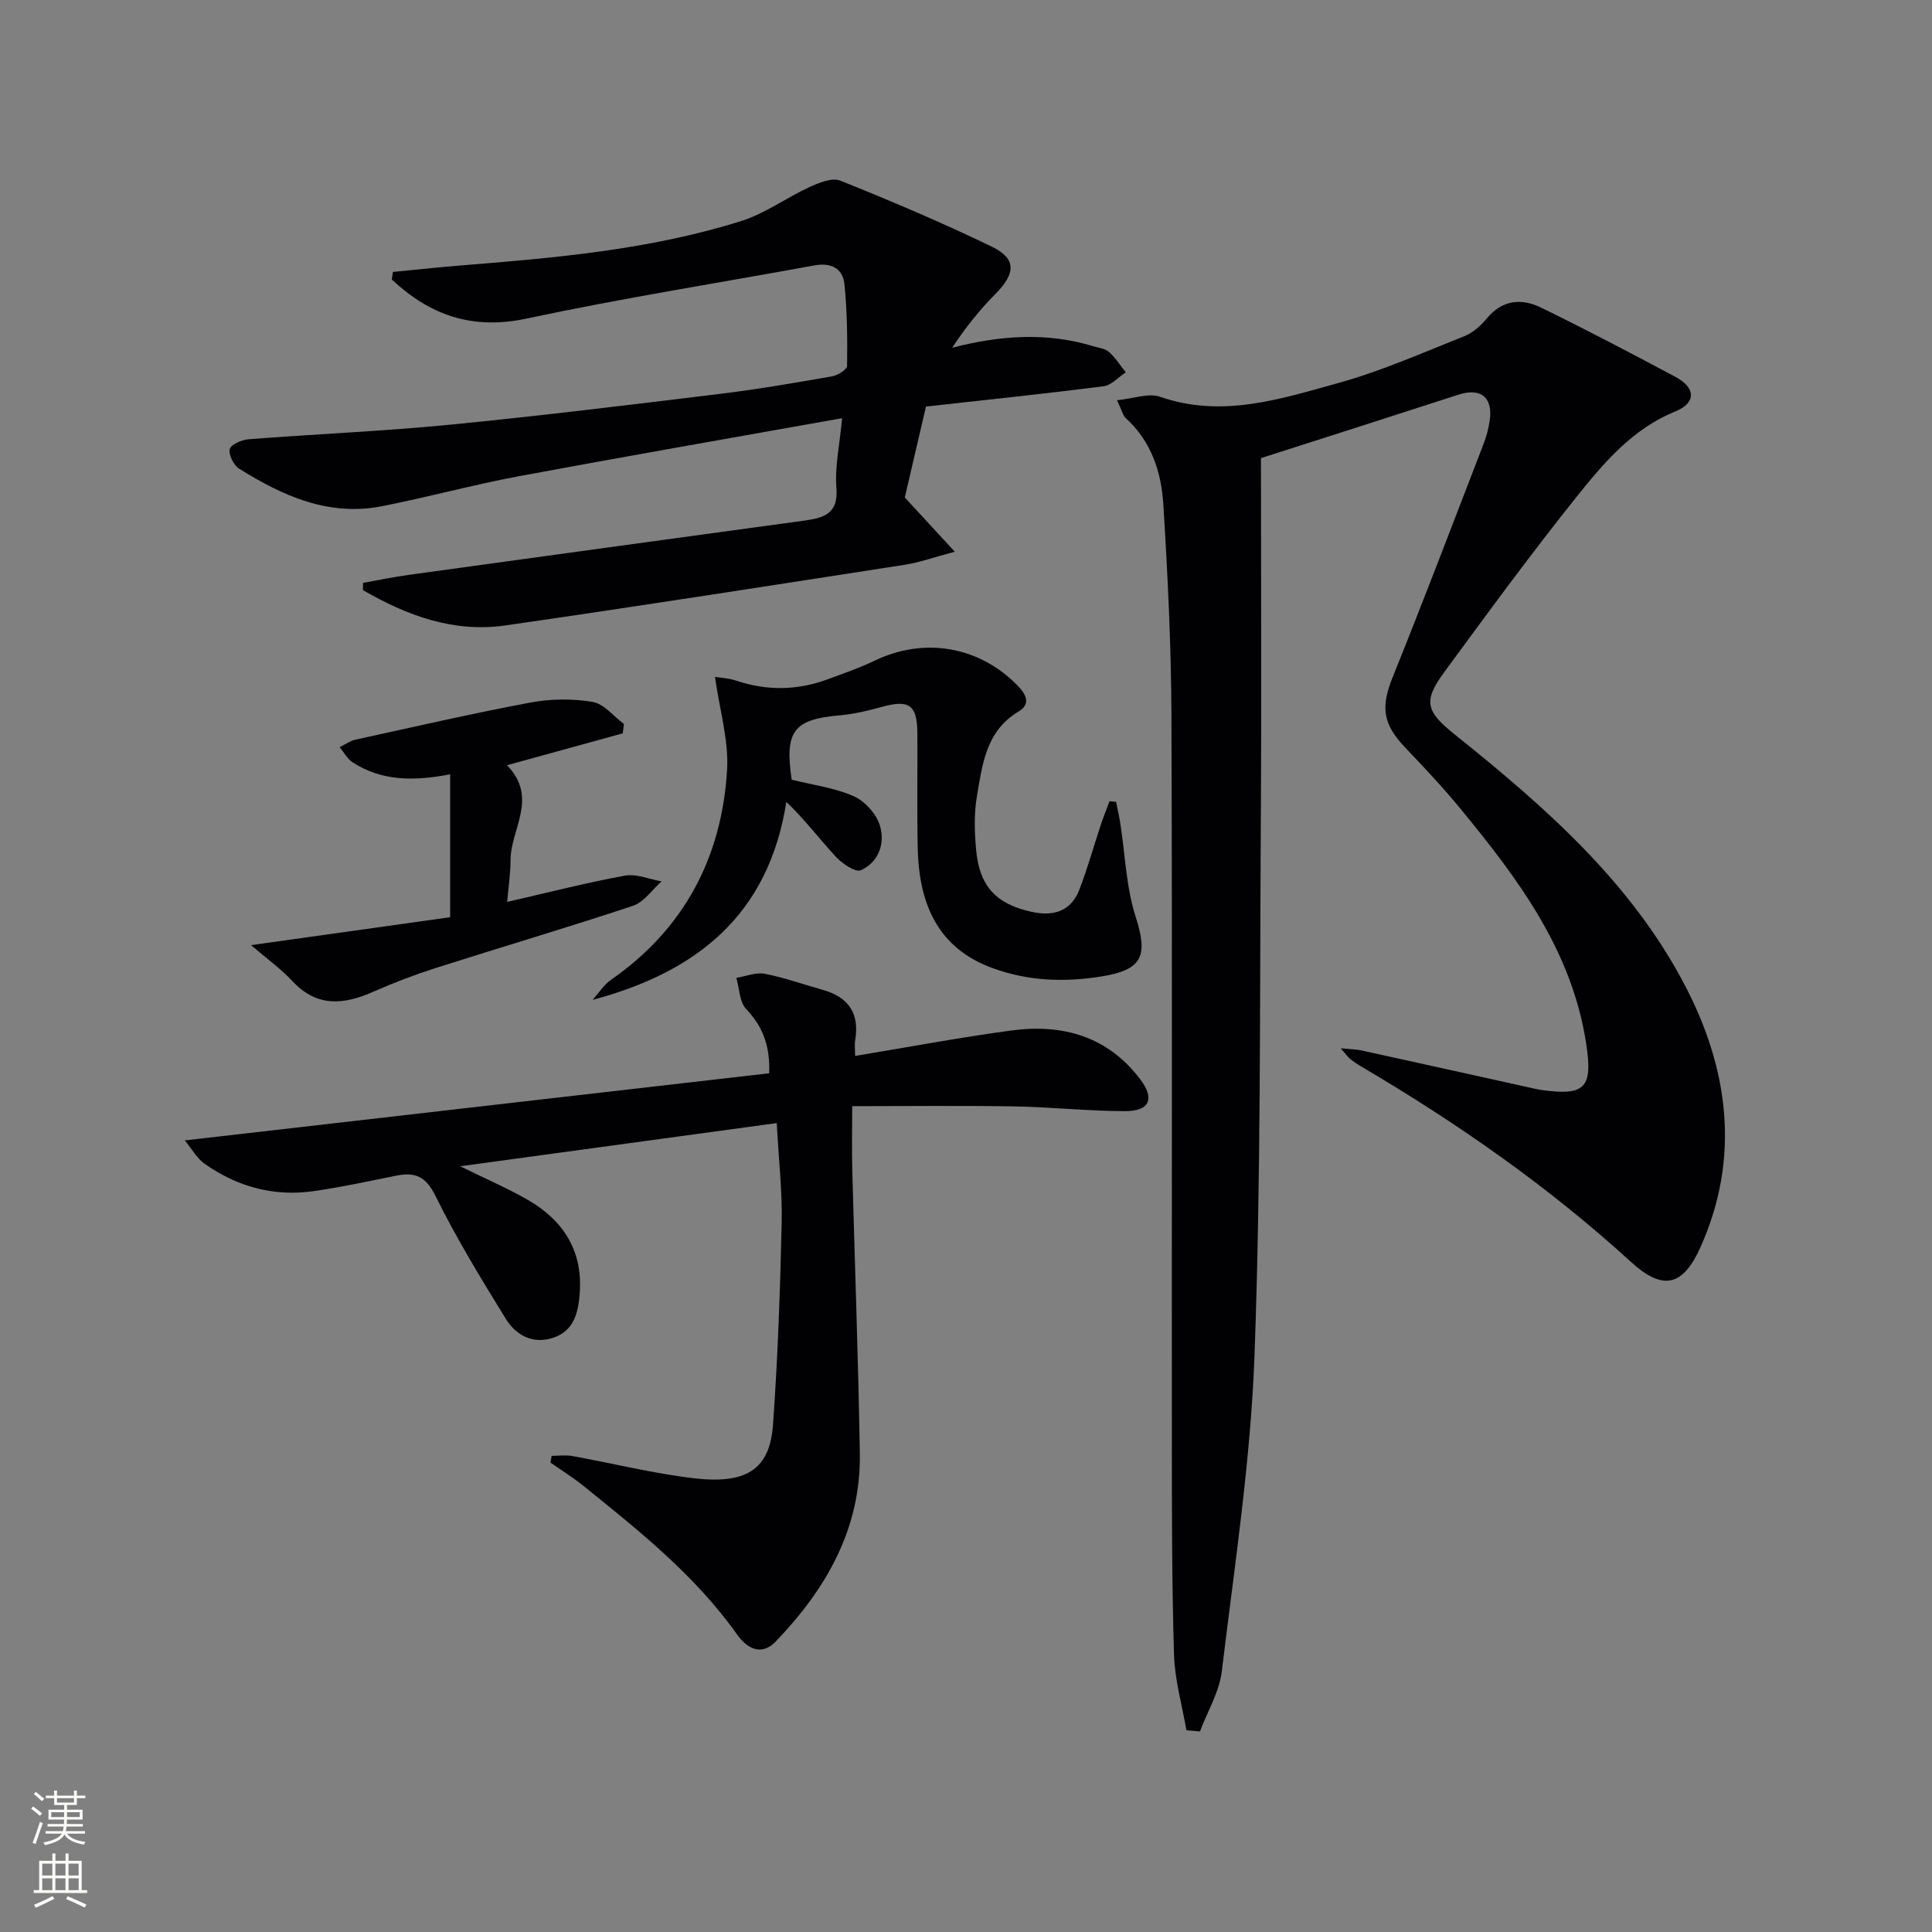 <svg enable-background="new 0 0 400 400" viewBox="0 0 400 400" xmlns="http://www.w3.org/2000/svg"><rect x="0" y="0" width="400" height="400" fill="#808080" stroke="none"/><g fill="#010103"><path d="m261.07 94.85c0 25.2.13 50.32-.03 75.44-.24 36.8.04 73.63-1.31 110.39-.8 21.84-4.15 43.61-6.77 65.35-.51 4.27-2.97 8.3-4.52 12.44-.93-.08-1.87-.15-2.8-.23-.9-5.2-2.41-10.39-2.57-15.62-.45-14.78-.44-29.58-.45-44.36-.04-50.16.1-100.32-.09-150.47-.06-14.44-.78-28.9-1.67-43.32-.41-6.69-2.46-13.05-7.74-17.86-.66-.6-.86-1.7-1.85-3.75 3.42-.33 6.53-1.54 8.92-.71 12.82 4.46 24.94.46 36.95-2.87 8.89-2.46 17.43-6.26 26.04-9.68 1.77-.7 3.41-2.18 4.65-3.68 3.22-3.88 7.2-4.2 11.24-2.23 9.38 4.59 18.64 9.44 27.85 14.36 4.2 2.24 4.26 5.38-.04 7.12-8.75 3.55-14.63 10.42-20.21 17.37-9.57 11.94-18.61 24.3-27.67 36.64-4.41 6.01-3.77 8.1 2.12 12.83 18.67 14.96 36.71 30.71 47.89 52.31 8.88 17.16 11.31 35.35 3.11 53.78-3.67 8.24-7.82 9.22-14.42 3.19-17.04-15.57-35.84-28.68-55.68-40.37-.86-.5-1.7-1.05-2.48-1.67-.49-.39-.86-.95-1.95-2.21 1.93.19 3.11.19 4.23.43 11.98 2.62 23.94 5.28 35.91 7.93.49.11.98.21 1.47.28 9.05 1.24 10.59-.48 9.2-9.61-2.94-19.29-14.12-34.15-26.01-48.61-3.59-4.37-7.47-8.51-11.38-12.6-4.79-5-5.17-8.49-2.62-14.79 6.45-15.99 12.57-32.11 18.78-48.19.59-1.54 1.03-3.18 1.26-4.81.7-4.81-1.85-6.85-6.46-5.36-13.74 4.45-27.49 8.84-40.9 13.14z"/><path d="m160.82 232.52c-21.84 2.98-42.96 5.86-65.54 8.94 5.59 2.76 9.92 4.61 13.97 6.94 7.35 4.24 11.42 10.52 10.78 19.29-.29 3.93-1.11 7.8-5.44 9.26-4.26 1.44-7.76-.48-9.89-3.93-5.12-8.31-10.23-16.68-14.54-25.42-1.98-4.02-4.19-4.98-8.08-4.2-5.7 1.14-11.39 2.39-17.13 3.21-8.25 1.19-15.85-.91-22.61-5.68-1.57-1.11-2.59-3.01-4.08-4.82 40.92-4.7 80.88-9.29 120.99-13.9.21-5.7-1.33-9.68-4.76-13.3-1.4-1.47-1.4-4.26-2.04-6.45 1.97-.32 4.04-1.21 5.88-.85 4.06.78 7.99 2.21 11.98 3.32 5.33 1.49 7.68 4.84 6.75 10.4-.16.95-.02 1.94-.02 3.29 10.98-1.81 21.68-3.84 32.46-5.28 10.52-1.4 19.85 1.23 26.57 10.11 3.05 4.03 1.98 6.6-3.11 6.6-7.63 0-15.26-.85-22.9-.98-10.91-.19-21.83-.05-33.62-.05 0 5.21-.09 9.12.01 13.02.52 19.62 1.25 39.24 1.57 58.87.25 15.59-6.99 28.11-17.44 38.97-2.96 3.08-5.96 1.39-7.99-1.49-8.69-12.27-20.31-21.48-31.84-30.79-2.15-1.74-4.52-3.2-6.79-4.79.08-.46.17-.93.25-1.39 1.42 0 2.88-.21 4.25.03 8.48 1.53 16.88 3.65 25.42 4.63 11.44 1.31 15.55-2.51 16.17-11.2.99-13.91 1.48-27.86 1.79-41.81.13-6.46-.62-12.92-1.02-20.55z"/><path d="m81.35 56.3c4.72-.45 9.44-.97 14.17-1.35 19.55-1.56 39.1-3.27 57.92-9.18 4.96-1.56 9.36-4.83 14.14-7.03 1.97-.9 4.7-2.02 6.4-1.34 10.59 4.25 21.12 8.71 31.39 13.68 5.13 2.49 4.9 5.56.74 9.76-3.32 3.35-6.27 7.05-8.97 11.15 9.97-2.56 19.56-3.24 29.2-.31 1.11.34 2.45.47 3.25 1.18 1.35 1.2 2.35 2.8 3.49 4.23-1.53 1-2.97 2.67-4.6 2.88-12.18 1.56-24.4 2.82-36.77 4.2-1.5 6.46-2.96 12.71-4.38 18.83 3.04 3.3 6.12 6.63 10.35 11.23-4.52 1.2-7.4 2.24-10.37 2.7-27.55 4.27-55.09 8.59-82.69 12.56-10.74 1.54-20.42-2.06-29.48-7.32.01-.5.02-.99.03-1.49 3.11-.55 6.2-1.21 9.32-1.64 27.3-3.77 54.6-7.51 81.91-11.24 4.01-.55 7.22-1.29 6.77-6.8-.35-4.34.66-8.79 1.18-14.42-23.11 4.13-45.13 7.95-67.1 12.05-9.45 1.77-18.75 4.33-28.19 6.18-11.03 2.16-20.56-2.15-29.58-7.8-1.12-.71-2.21-2.92-1.9-4.04.28-.99 2.49-1.92 3.92-2.03 13.91-1.08 27.87-1.66 41.76-3.02 18.67-1.83 37.3-4.12 55.93-6.39 7.73-.94 15.41-2.27 23.08-3.61 1.18-.21 3.1-1.41 3.11-2.18.08-5.63.02-11.3-.55-16.9-.34-3.36-2.86-4.51-6.23-3.89-19.87 3.64-39.85 6.8-59.6 11.01-11.29 2.41-20.03-.74-27.88-8.1.09-.56.16-1.06.23-1.56z"/><path d="m231.07 166.01c.3 1.49.65 2.98.88 4.48 1.01 6.46 1.2 13.18 3.18 19.33 2.61 8.11 1.38 10.95-6.94 12.32-7.72 1.27-15.23.99-22.57-1.66-10.25-3.7-15.31-11.69-15.61-24.74-.18-7.99-.03-15.99-.08-23.99-.04-5.82-1.72-6.95-7.3-5.41-2.86.79-5.79 1.5-8.73 1.76-9.58.82-11.49 3.24-9.99 13.33 4.28 1.07 8.81 1.65 12.82 3.41 2.31 1.01 4.69 3.64 5.43 6.04 1.14 3.65-.18 7.59-3.92 9.29-1.11.5-3.86-1.36-5.17-2.77-3.41-3.68-6.43-7.72-10.27-11.38-3.66 23.45-18.61 35.26-40.11 40.99 1.27-1.41 2.32-3.12 3.84-4.17 15.13-10.53 22.89-25.3 24-43.35.38-6.22-1.56-12.59-2.5-19.35 1.06.18 2.82.25 4.42.79 6.35 2.12 12.63 2.03 18.89-.28 3.27-1.21 6.59-2.34 9.72-3.85 10.29-4.96 21.66-3.03 29.65 5.17 1.74 1.78 2.76 3.8.18 5.34-6.8 4.05-7.51 11.02-8.65 17.67-.6 3.52-.47 7.25-.16 10.84.66 7.66 4.14 11.37 11.56 12.98 4.43.96 8.08-.1 9.81-4.56s3-9.09 4.51-13.63c.53-1.59 1.17-3.15 1.76-4.72.44.03.9.08 1.35.12z"/><path d="m70.31 154.69c1.47-.72 2.28-1.34 3.19-1.53 12.1-2.64 24.17-5.43 36.34-7.71 4.16-.78 8.66-.83 12.83-.13 2.36.39 4.35 2.97 6.51 4.57-.08.65-.16 1.3-.24 1.94-7.67 2.11-15.33 4.22-23.97 6.6 6.58 6.79.73 13.19.73 19.69 0 2.75-.43 5.5-.7 8.61 8.57-1.96 16.44-3.99 24.4-5.44 2.37-.43 5.04.75 7.57 1.19-1.95 1.73-3.63 4.29-5.91 5.05-13.52 4.5-27.2 8.53-40.78 12.86-4.41 1.41-8.77 3.07-13 4.94-6.12 2.71-11.68 3.25-16.75-2.21-2.31-2.49-5.14-4.5-8.55-7.44 14.6-2.05 27.97-3.92 41.22-5.78 0-9.96 0-19.48 0-29.59-7.57 1.47-14.25 1.41-20.27-2.53-.98-.65-1.59-1.84-2.62-3.09z"/></g><path d="m6.44 374.46.42-.45c.65.47 1.27.95 1.85 1.44l-.45.49c-.65-.56-1.25-1.06-1.82-1.48m.93 7.33-.63-.26c.55-1.36 1.05-2.8 1.53-4.33.19.1.38.19.59.27-.47 1.29-.96 2.73-1.49 4.32m-.38-10.38.44-.42c.43.34 1.01.82 1.74 1.44l-.49.49c-.53-.51-1.09-1.01-1.69-1.51m2.5.35h1.72v-1.04h.59v1.04h3.52v-1.04h.59v1.04h1.75v.53h-1.75v1.42h-2.03v.97h3.22v2.03h-3.24c0 .35-.01.66-.03.93h3.32v.53h-3.37c-.03.27-.08.58-.15.94h3.96v.53h-3.71c.67.92 1.93 1.48 3.79 1.68-.13.24-.23.44-.29.59-2.13-.38-3.48-1.08-4.04-2.12-.43.97-1.77 1.72-4.03 2.23-.09-.19-.2-.37-.33-.55 2.1-.42 3.37-1.03 3.81-1.83h-3.36v-.53h3.58c.08-.29.13-.61.16-.94h-3.33v-.53h3.39c.02-.27.04-.58.04-.93h-3.23v-2.03h3.25v-.97h-2.07v-1.42h-1.73zm1.12 3.44v1h2.65c.01-.3.02-.44.01-.4v-.25-.35zm1.19-2h3.52v-.91h-3.52zm4.71 2h-2.63v.59c0 .15-.01.28-.01.4h2.64z" fill="#fbfcfa"/><path d="m13.56 383.74h.63v1.52h2.72v6.07h1.13v.6h-11.06v-.6h1.13v-6.07h2.73v-1.52h.63v1.52h2.1v-1.52zm-2.69 8.83.38.56c-1.24.63-2.53 1.25-3.85 1.85-.1-.21-.21-.42-.34-.63 1.37-.55 2.63-1.15 3.81-1.78m-2.13-4.27h2.1v-2.45h-2.1zm0 3.04h2.1v-2.46h-2.1zm2.72-3.04h2.1v-2.45h-2.1zm0 3.04h2.1v-2.46h-2.1zm6.07 3.6c-1.41-.71-2.7-1.3-3.86-1.78l.35-.56c1.45.62 2.75 1.19 3.88 1.72zm-1.25-9.09h-2.1v2.45h2.1zm-2.09 5.49h2.1v-2.46h-2.1z" fill="#fbfcfa"/></svg>